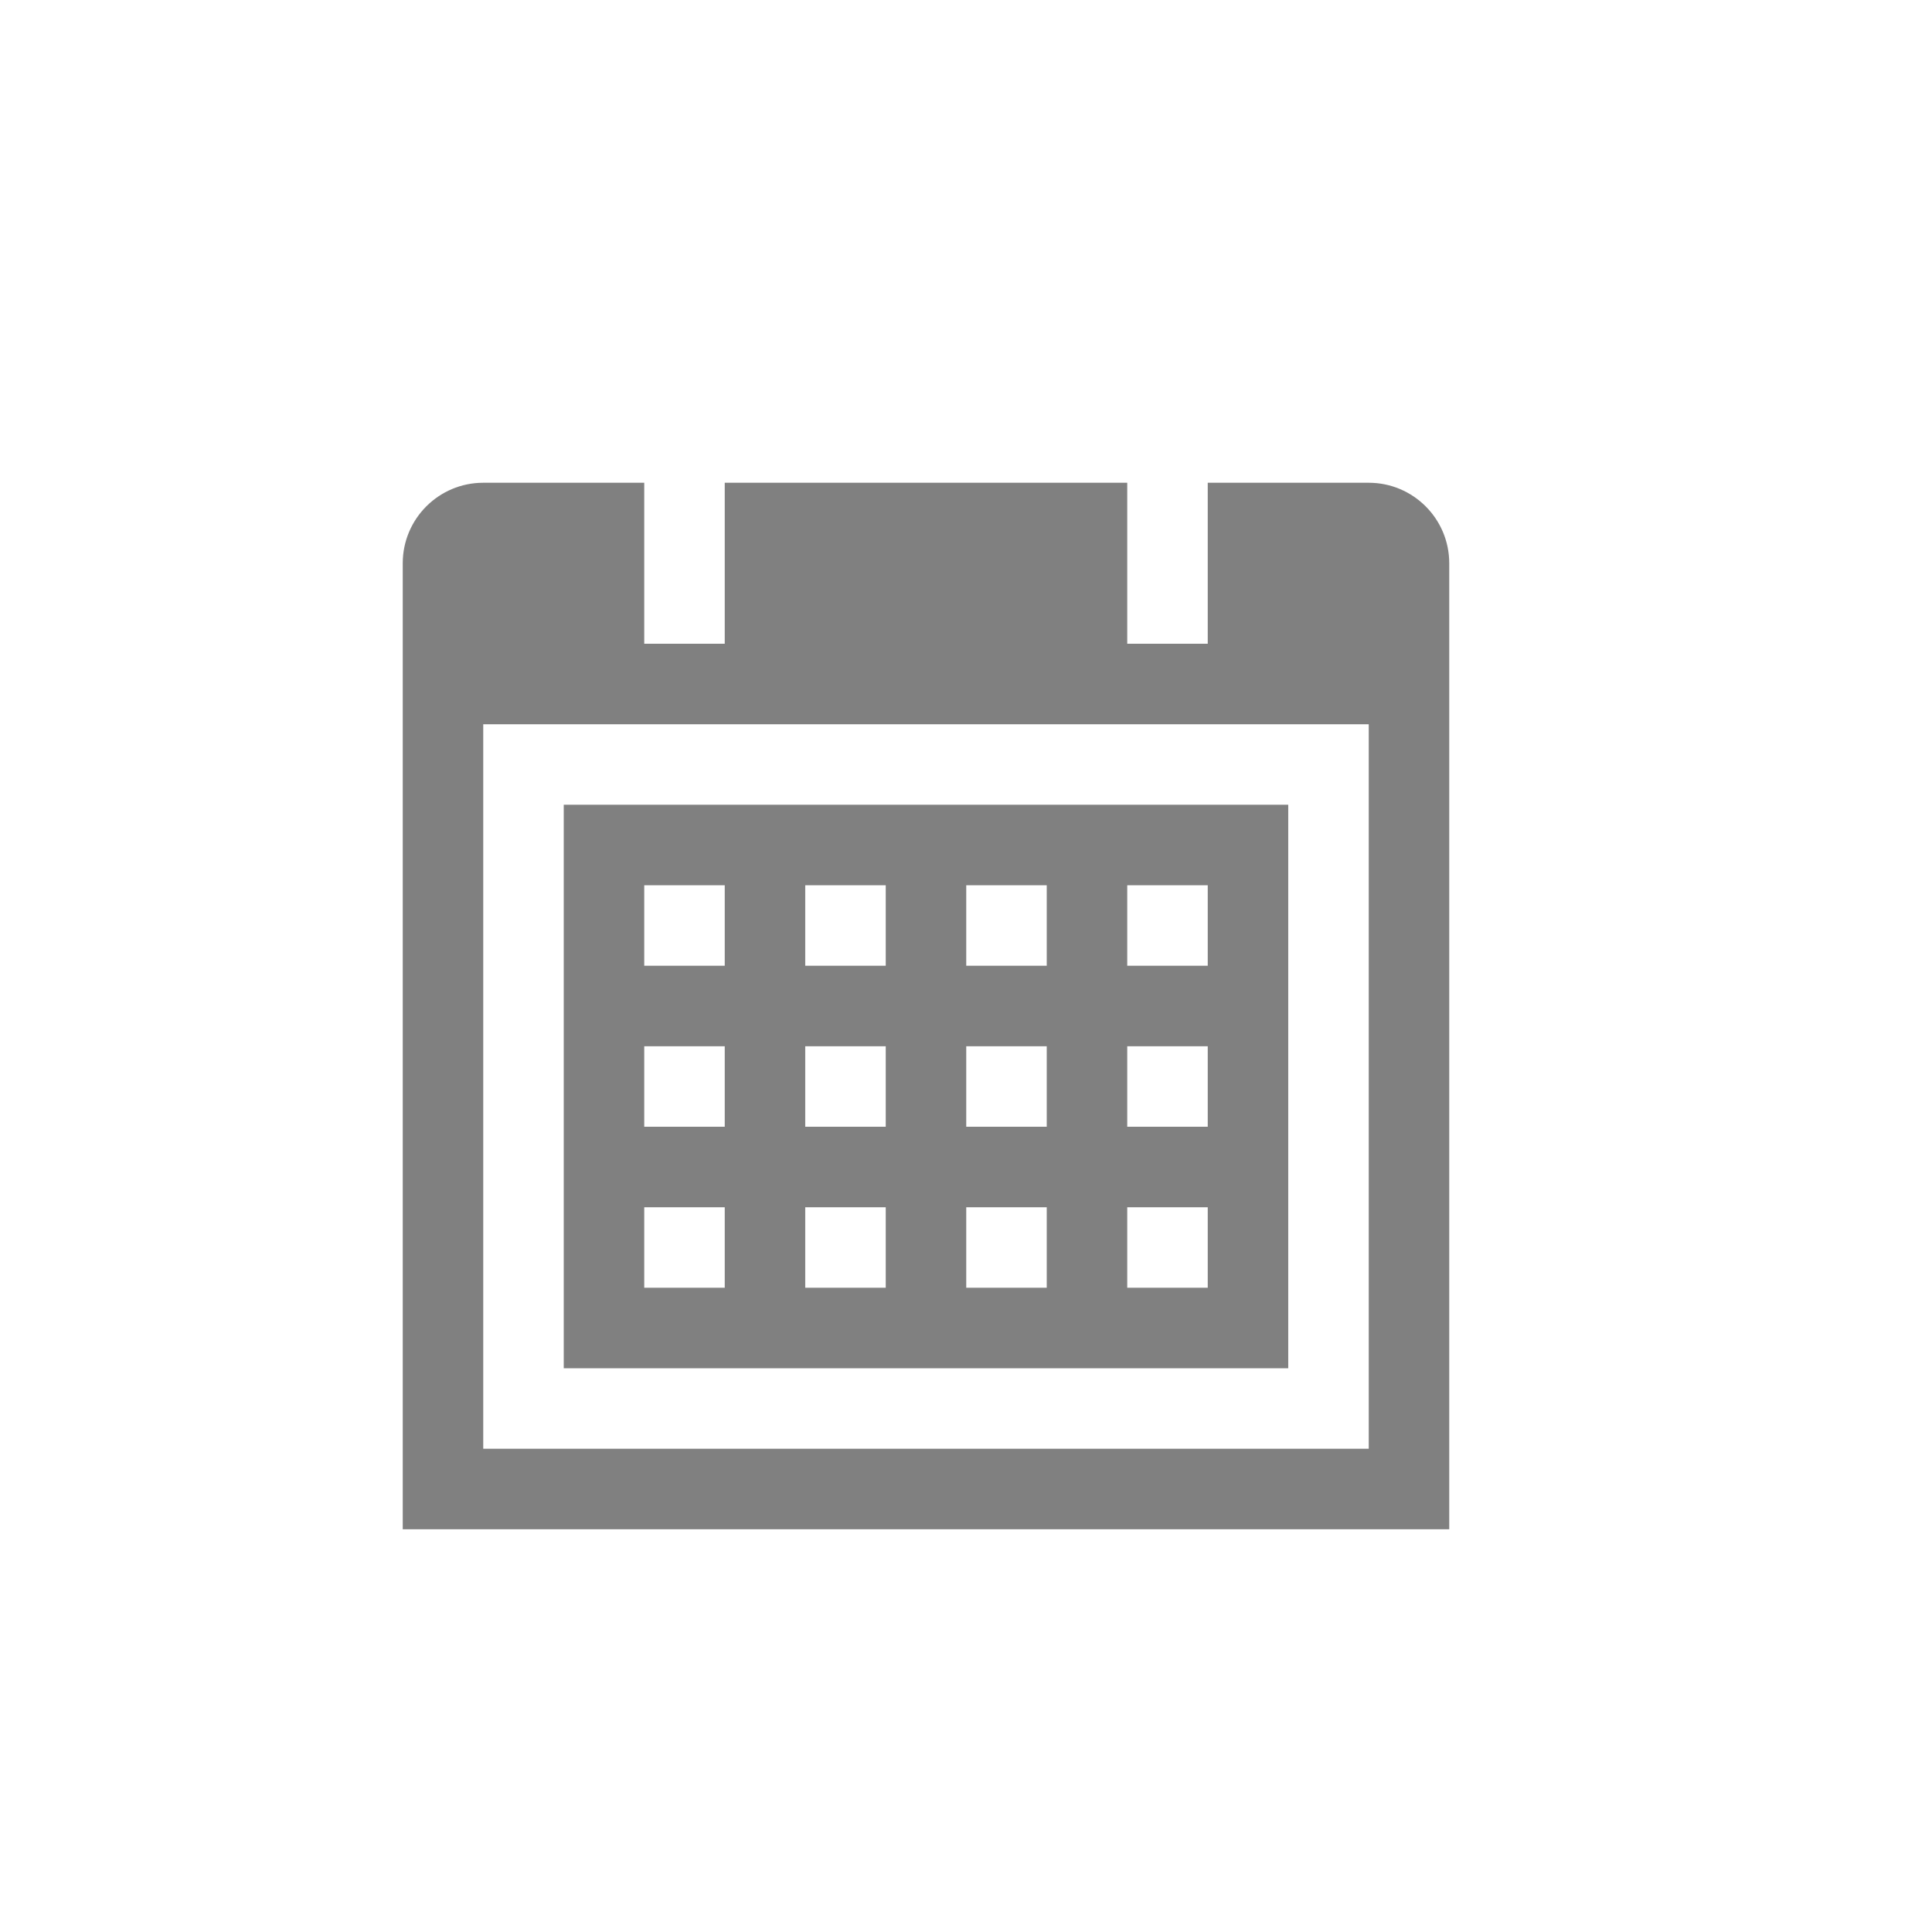 <?xml version="1.0" encoding="utf-8"?>
<!-- Generator: Adobe Illustrator 17.0.0, SVG Export Plug-In . SVG Version: 6.00 Build 0)  -->
<!DOCTYPE svg PUBLIC "-//W3C//DTD SVG 1.1//EN" "http://www.w3.org/Graphics/SVG/1.1/DTD/svg11.dtd">
<svg version="1.1" id="图层_1" xmlns="http://www.w3.org/2000/svg" xmlns:xlink="http://www.w3.org/1999/xlink" x="0px" y="0px"
	 width="24px" height="24px" viewBox="0 0 24 24" enable-background="new 0 0 24 24" xml:space="preserve">
<path fill-rule="evenodd" clip-rule="evenodd" fill="#808080" d="M5.003,18.997v-12c0-0.552,0.448-1,1-1h2v2h1v-2h5v2h1v-2h2
	c0.552,0,1,0.448,1,1v12H5.003z M6.003,8.997v9h11v-9H6.003z M7.003,16.997v-7h9v7H7.003z M9.003,10.997h-1v1h1V10.997z
	 M9.003,12.997h-1v1h1V12.997z M9.003,14.997h-1v1h1V14.997z M11.003,10.997h-1v1h1V10.997z M11.003,12.997h-1v1h1V12.997z
	 M11.003,14.997h-1v1h1V14.997z M13.003,10.997h-1v1h1V10.997z M13.003,12.997h-1v1h1V12.997z M13.003,14.997h-1v1h1V14.997z
	 M15.003,10.997h-1v1h1V10.997z M15.003,12.997h-1v1h1V12.997z M15.003,14.997h-1v1h1V14.997z"/>
</svg>
